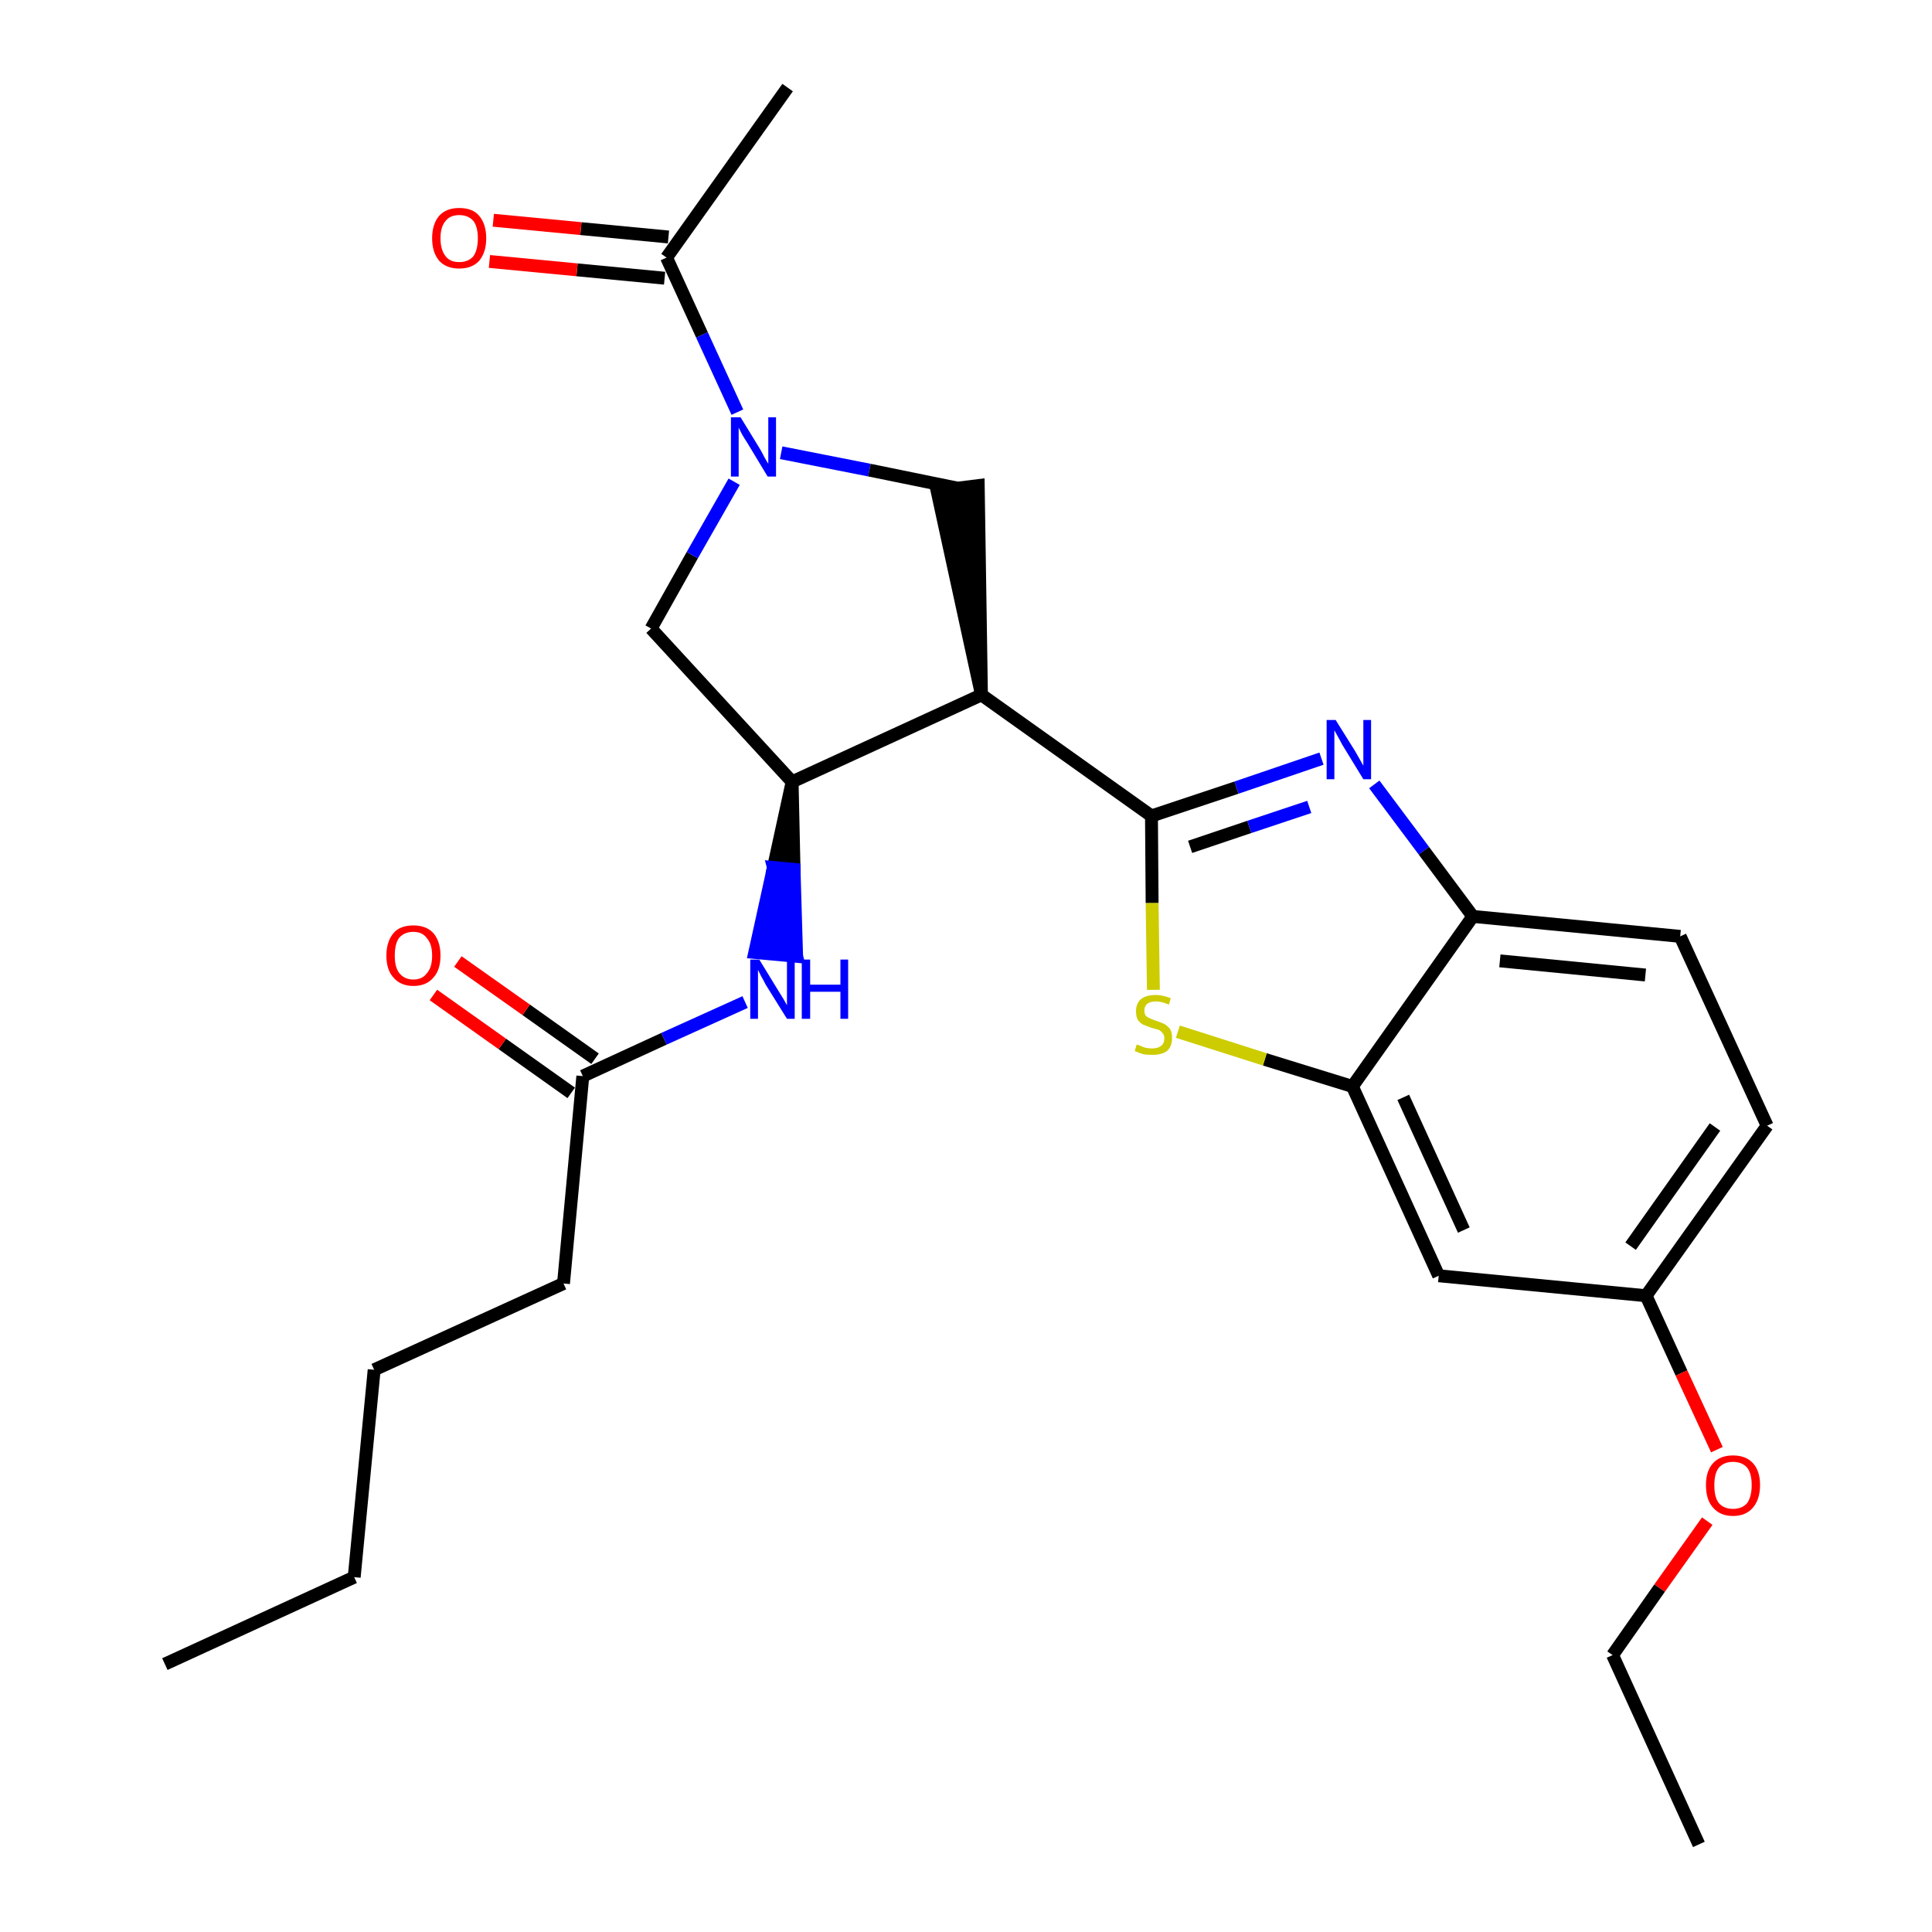 <?xml version='1.0' encoding='iso-8859-1'?>
<svg version='1.1' baseProfile='full'
              xmlns='http://www.w3.org/2000/svg'
                      xmlns:rdkit='http://www.rdkit.org/xml'
                      xmlns:xlink='http://www.w3.org/1999/xlink'
                  xml:space='preserve'
width='300px' height='300px' viewBox='0 0 300 300'>
<!-- END OF HEADER -->
<path class='bond-0 atom-0 atom-1' d='M 25.6,258.4 L 55.0,244.9' style='fill:none;fill-rule:evenodd;stroke:#000000;stroke-width:2.0px;stroke-linecap:butt;stroke-linejoin:miter;stroke-opacity:1' />
<path class='bond-1 atom-1 atom-2' d='M 55.0,244.9 L 58.1,212.7' style='fill:none;fill-rule:evenodd;stroke:#000000;stroke-width:2.0px;stroke-linecap:butt;stroke-linejoin:miter;stroke-opacity:1' />
<path class='bond-2 atom-2 atom-3' d='M 58.1,212.7 L 87.5,199.3' style='fill:none;fill-rule:evenodd;stroke:#000000;stroke-width:2.0px;stroke-linecap:butt;stroke-linejoin:miter;stroke-opacity:1' />
<path class='bond-3 atom-3 atom-4' d='M 87.5,199.3 L 90.5,167.1' style='fill:none;fill-rule:evenodd;stroke:#000000;stroke-width:2.0px;stroke-linecap:butt;stroke-linejoin:miter;stroke-opacity:1' />
<path class='bond-4 atom-4 atom-5' d='M 92.4,164.4 L 81.7,156.8' style='fill:none;fill-rule:evenodd;stroke:#000000;stroke-width:2.0px;stroke-linecap:butt;stroke-linejoin:miter;stroke-opacity:1' />
<path class='bond-4 atom-4 atom-5' d='M 81.7,156.8 L 71.1,149.3' style='fill:none;fill-rule:evenodd;stroke:#FF0000;stroke-width:2.0px;stroke-linecap:butt;stroke-linejoin:miter;stroke-opacity:1' />
<path class='bond-4 atom-4 atom-5' d='M 88.7,169.7 L 78.0,162.1' style='fill:none;fill-rule:evenodd;stroke:#000000;stroke-width:2.0px;stroke-linecap:butt;stroke-linejoin:miter;stroke-opacity:1' />
<path class='bond-4 atom-4 atom-5' d='M 78.0,162.1 L 67.3,154.5' style='fill:none;fill-rule:evenodd;stroke:#FF0000;stroke-width:2.0px;stroke-linecap:butt;stroke-linejoin:miter;stroke-opacity:1' />
<path class='bond-5 atom-4 atom-6' d='M 90.5,167.1 L 103.1,161.3' style='fill:none;fill-rule:evenodd;stroke:#000000;stroke-width:2.0px;stroke-linecap:butt;stroke-linejoin:miter;stroke-opacity:1' />
<path class='bond-5 atom-4 atom-6' d='M 103.1,161.3 L 115.7,155.6' style='fill:none;fill-rule:evenodd;stroke:#0000FF;stroke-width:2.0px;stroke-linecap:butt;stroke-linejoin:miter;stroke-opacity:1' />
<path class='bond-6 atom-7 atom-6' d='M 123.0,121.4 L 120.1,134.7 L 123.3,135.0 Z' style='fill:#000000;fill-rule:evenodd;fill-opacity:1;stroke:#000000;stroke-width:2.0px;stroke-linecap:butt;stroke-linejoin:miter;stroke-opacity:1;' />
<path class='bond-6 atom-7 atom-6' d='M 120.1,134.7 L 123.7,148.5 L 117.2,147.9 Z' style='fill:#0000FF;fill-rule:evenodd;fill-opacity:1;stroke:#0000FF;stroke-width:2.0px;stroke-linecap:butt;stroke-linejoin:miter;stroke-opacity:1;' />
<path class='bond-6 atom-7 atom-6' d='M 120.1,134.7 L 123.3,135.0 L 123.7,148.5 Z' style='fill:#0000FF;fill-rule:evenodd;fill-opacity:1;stroke:#0000FF;stroke-width:2.0px;stroke-linecap:butt;stroke-linejoin:miter;stroke-opacity:1;' />
<path class='bond-7 atom-7 atom-8' d='M 123.0,121.4 L 101.1,97.6' style='fill:none;fill-rule:evenodd;stroke:#000000;stroke-width:2.0px;stroke-linecap:butt;stroke-linejoin:miter;stroke-opacity:1' />
<path class='bond-26 atom-14 atom-7' d='M 152.4,107.9 L 123.0,121.4' style='fill:none;fill-rule:evenodd;stroke:#000000;stroke-width:2.0px;stroke-linecap:butt;stroke-linejoin:miter;stroke-opacity:1' />
<path class='bond-8 atom-8 atom-9' d='M 101.1,97.6 L 107.5,86.2' style='fill:none;fill-rule:evenodd;stroke:#000000;stroke-width:2.0px;stroke-linecap:butt;stroke-linejoin:miter;stroke-opacity:1' />
<path class='bond-8 atom-8 atom-9' d='M 107.5,86.2 L 114.0,74.8' style='fill:none;fill-rule:evenodd;stroke:#0000FF;stroke-width:2.0px;stroke-linecap:butt;stroke-linejoin:miter;stroke-opacity:1' />
<path class='bond-9 atom-9 atom-10' d='M 114.5,64.0 L 109.0,52.0' style='fill:none;fill-rule:evenodd;stroke:#0000FF;stroke-width:2.0px;stroke-linecap:butt;stroke-linejoin:miter;stroke-opacity:1' />
<path class='bond-9 atom-9 atom-10' d='M 109.0,52.0 L 103.5,40.0' style='fill:none;fill-rule:evenodd;stroke:#000000;stroke-width:2.0px;stroke-linecap:butt;stroke-linejoin:miter;stroke-opacity:1' />
<path class='bond-12 atom-9 atom-13' d='M 121.3,70.3 L 135.0,73.0' style='fill:none;fill-rule:evenodd;stroke:#0000FF;stroke-width:2.0px;stroke-linecap:butt;stroke-linejoin:miter;stroke-opacity:1' />
<path class='bond-12 atom-9 atom-13' d='M 135.0,73.0 L 148.7,75.8' style='fill:none;fill-rule:evenodd;stroke:#000000;stroke-width:2.0px;stroke-linecap:butt;stroke-linejoin:miter;stroke-opacity:1' />
<path class='bond-10 atom-10 atom-11' d='M 103.5,40.0 L 122.3,13.6' style='fill:none;fill-rule:evenodd;stroke:#000000;stroke-width:2.0px;stroke-linecap:butt;stroke-linejoin:miter;stroke-opacity:1' />
<path class='bond-11 atom-10 atom-12' d='M 103.8,36.8 L 90.2,35.5' style='fill:none;fill-rule:evenodd;stroke:#000000;stroke-width:2.0px;stroke-linecap:butt;stroke-linejoin:miter;stroke-opacity:1' />
<path class='bond-11 atom-10 atom-12' d='M 90.2,35.5 L 76.6,34.2' style='fill:none;fill-rule:evenodd;stroke:#FF0000;stroke-width:2.0px;stroke-linecap:butt;stroke-linejoin:miter;stroke-opacity:1' />
<path class='bond-11 atom-10 atom-12' d='M 103.2,43.2 L 89.6,41.9' style='fill:none;fill-rule:evenodd;stroke:#000000;stroke-width:2.0px;stroke-linecap:butt;stroke-linejoin:miter;stroke-opacity:1' />
<path class='bond-11 atom-10 atom-12' d='M 89.6,41.9 L 76.0,40.6' style='fill:none;fill-rule:evenodd;stroke:#FF0000;stroke-width:2.0px;stroke-linecap:butt;stroke-linejoin:miter;stroke-opacity:1' />
<path class='bond-13 atom-14 atom-13' d='M 152.4,107.9 L 151.9,75.4 L 145.5,76.2 Z' style='fill:#000000;fill-rule:evenodd;fill-opacity:1;stroke:#000000;stroke-width:2.0px;stroke-linecap:butt;stroke-linejoin:miter;stroke-opacity:1;' />
<path class='bond-14 atom-14 atom-15' d='M 152.4,107.9 L 178.8,126.7' style='fill:none;fill-rule:evenodd;stroke:#000000;stroke-width:2.0px;stroke-linecap:butt;stroke-linejoin:miter;stroke-opacity:1' />
<path class='bond-15 atom-15 atom-16' d='M 178.8,126.7 L 192.0,122.3' style='fill:none;fill-rule:evenodd;stroke:#000000;stroke-width:2.0px;stroke-linecap:butt;stroke-linejoin:miter;stroke-opacity:1' />
<path class='bond-15 atom-15 atom-16' d='M 192.0,122.3 L 205.2,117.8' style='fill:none;fill-rule:evenodd;stroke:#0000FF;stroke-width:2.0px;stroke-linecap:butt;stroke-linejoin:miter;stroke-opacity:1' />
<path class='bond-15 atom-15 atom-16' d='M 184.8,131.5 L 194.0,128.4' style='fill:none;fill-rule:evenodd;stroke:#000000;stroke-width:2.0px;stroke-linecap:butt;stroke-linejoin:miter;stroke-opacity:1' />
<path class='bond-15 atom-15 atom-16' d='M 194.0,128.4 L 203.3,125.3' style='fill:none;fill-rule:evenodd;stroke:#0000FF;stroke-width:2.0px;stroke-linecap:butt;stroke-linejoin:miter;stroke-opacity:1' />
<path class='bond-27 atom-26 atom-15' d='M 179.1,153.7 L 178.9,140.2' style='fill:none;fill-rule:evenodd;stroke:#CCCC00;stroke-width:2.0px;stroke-linecap:butt;stroke-linejoin:miter;stroke-opacity:1' />
<path class='bond-27 atom-26 atom-15' d='M 178.9,140.2 L 178.8,126.7' style='fill:none;fill-rule:evenodd;stroke:#000000;stroke-width:2.0px;stroke-linecap:butt;stroke-linejoin:miter;stroke-opacity:1' />
<path class='bond-16 atom-16 atom-17' d='M 213.4,121.8 L 221.1,132.1' style='fill:none;fill-rule:evenodd;stroke:#0000FF;stroke-width:2.0px;stroke-linecap:butt;stroke-linejoin:miter;stroke-opacity:1' />
<path class='bond-16 atom-16 atom-17' d='M 221.1,132.1 L 228.7,142.3' style='fill:none;fill-rule:evenodd;stroke:#000000;stroke-width:2.0px;stroke-linecap:butt;stroke-linejoin:miter;stroke-opacity:1' />
<path class='bond-17 atom-17 atom-18' d='M 228.7,142.3 L 260.9,145.4' style='fill:none;fill-rule:evenodd;stroke:#000000;stroke-width:2.0px;stroke-linecap:butt;stroke-linejoin:miter;stroke-opacity:1' />
<path class='bond-17 atom-17 atom-18' d='M 232.9,149.2 L 255.5,151.4' style='fill:none;fill-rule:evenodd;stroke:#000000;stroke-width:2.0px;stroke-linecap:butt;stroke-linejoin:miter;stroke-opacity:1' />
<path class='bond-28 atom-25 atom-17' d='M 210.0,168.7 L 228.7,142.3' style='fill:none;fill-rule:evenodd;stroke:#000000;stroke-width:2.0px;stroke-linecap:butt;stroke-linejoin:miter;stroke-opacity:1' />
<path class='bond-18 atom-18 atom-19' d='M 260.9,145.4 L 274.4,174.8' style='fill:none;fill-rule:evenodd;stroke:#000000;stroke-width:2.0px;stroke-linecap:butt;stroke-linejoin:miter;stroke-opacity:1' />
<path class='bond-19 atom-19 atom-20' d='M 274.4,174.8 L 255.6,201.2' style='fill:none;fill-rule:evenodd;stroke:#000000;stroke-width:2.0px;stroke-linecap:butt;stroke-linejoin:miter;stroke-opacity:1' />
<path class='bond-19 atom-19 atom-20' d='M 266.3,175.0 L 253.2,193.5' style='fill:none;fill-rule:evenodd;stroke:#000000;stroke-width:2.0px;stroke-linecap:butt;stroke-linejoin:miter;stroke-opacity:1' />
<path class='bond-20 atom-20 atom-21' d='M 255.6,201.2 L 261.1,213.2' style='fill:none;fill-rule:evenodd;stroke:#000000;stroke-width:2.0px;stroke-linecap:butt;stroke-linejoin:miter;stroke-opacity:1' />
<path class='bond-20 atom-20 atom-21' d='M 261.1,213.2 L 266.6,225.1' style='fill:none;fill-rule:evenodd;stroke:#FF0000;stroke-width:2.0px;stroke-linecap:butt;stroke-linejoin:miter;stroke-opacity:1' />
<path class='bond-23 atom-20 atom-24' d='M 255.6,201.2 L 223.4,198.1' style='fill:none;fill-rule:evenodd;stroke:#000000;stroke-width:2.0px;stroke-linecap:butt;stroke-linejoin:miter;stroke-opacity:1' />
<path class='bond-21 atom-21 atom-22' d='M 265.1,236.2 L 257.7,246.6' style='fill:none;fill-rule:evenodd;stroke:#FF0000;stroke-width:2.0px;stroke-linecap:butt;stroke-linejoin:miter;stroke-opacity:1' />
<path class='bond-21 atom-21 atom-22' d='M 257.7,246.6 L 250.4,257.0' style='fill:none;fill-rule:evenodd;stroke:#000000;stroke-width:2.0px;stroke-linecap:butt;stroke-linejoin:miter;stroke-opacity:1' />
<path class='bond-22 atom-22 atom-23' d='M 250.4,257.0 L 263.8,286.4' style='fill:none;fill-rule:evenodd;stroke:#000000;stroke-width:2.0px;stroke-linecap:butt;stroke-linejoin:miter;stroke-opacity:1' />
<path class='bond-24 atom-24 atom-25' d='M 223.4,198.1 L 210.0,168.7' style='fill:none;fill-rule:evenodd;stroke:#000000;stroke-width:2.0px;stroke-linecap:butt;stroke-linejoin:miter;stroke-opacity:1' />
<path class='bond-24 atom-24 atom-25' d='M 227.3,191.0 L 217.9,170.4' style='fill:none;fill-rule:evenodd;stroke:#000000;stroke-width:2.0px;stroke-linecap:butt;stroke-linejoin:miter;stroke-opacity:1' />
<path class='bond-25 atom-25 atom-26' d='M 210.0,168.7 L 196.4,164.5' style='fill:none;fill-rule:evenodd;stroke:#000000;stroke-width:2.0px;stroke-linecap:butt;stroke-linejoin:miter;stroke-opacity:1' />
<path class='bond-25 atom-25 atom-26' d='M 196.4,164.5 L 182.9,160.2' style='fill:none;fill-rule:evenodd;stroke:#CCCC00;stroke-width:2.0px;stroke-linecap:butt;stroke-linejoin:miter;stroke-opacity:1' />
<path  class='atom-5' d='M 60.0 148.4
Q 60.0 146.2, 61.1 144.9
Q 62.1 143.7, 64.2 143.7
Q 66.2 143.7, 67.3 144.9
Q 68.4 146.2, 68.4 148.4
Q 68.4 150.6, 67.3 151.8
Q 66.2 153.1, 64.2 153.1
Q 62.2 153.1, 61.1 151.8
Q 60.0 150.6, 60.0 148.4
M 64.2 152.1
Q 65.6 152.1, 66.3 151.1
Q 67.1 150.2, 67.1 148.4
Q 67.1 146.6, 66.3 145.7
Q 65.6 144.7, 64.2 144.7
Q 62.8 144.7, 62.0 145.6
Q 61.3 146.5, 61.3 148.4
Q 61.3 150.2, 62.0 151.1
Q 62.8 152.1, 64.2 152.1
' fill='#FF0000'/>
<path  class='atom-6' d='M 117.9 149.0
L 120.9 153.9
Q 121.2 154.4, 121.7 155.2
Q 122.2 156.1, 122.2 156.1
L 122.2 149.0
L 123.4 149.0
L 123.4 158.2
L 122.2 158.2
L 118.9 152.9
Q 118.6 152.3, 118.2 151.6
Q 117.8 150.8, 117.7 150.6
L 117.7 158.2
L 116.5 158.2
L 116.5 149.0
L 117.9 149.0
' fill='#0000FF'/>
<path  class='atom-6' d='M 124.5 149.0
L 125.8 149.0
L 125.8 152.9
L 130.5 152.9
L 130.5 149.0
L 131.7 149.0
L 131.7 158.2
L 130.5 158.2
L 130.5 154.0
L 125.8 154.0
L 125.8 158.2
L 124.5 158.2
L 124.5 149.0
' fill='#0000FF'/>
<path  class='atom-9' d='M 115.0 64.8
L 118.0 69.7
Q 118.3 70.2, 118.7 71.0
Q 119.2 71.9, 119.3 72.0
L 119.3 64.8
L 120.5 64.8
L 120.5 74.0
L 119.2 74.0
L 116.0 68.7
Q 115.6 68.1, 115.2 67.4
Q 114.8 66.6, 114.7 66.4
L 114.7 74.0
L 113.5 74.0
L 113.5 64.8
L 115.0 64.8
' fill='#0000FF'/>
<path  class='atom-12' d='M 67.1 37.0
Q 67.1 34.8, 68.2 33.5
Q 69.3 32.3, 71.3 32.3
Q 73.4 32.3, 74.4 33.5
Q 75.5 34.8, 75.5 37.0
Q 75.5 39.2, 74.4 40.5
Q 73.3 41.7, 71.3 41.7
Q 69.3 41.7, 68.2 40.5
Q 67.1 39.2, 67.1 37.0
M 71.3 40.7
Q 72.7 40.7, 73.5 39.8
Q 74.2 38.8, 74.2 37.0
Q 74.2 35.2, 73.5 34.3
Q 72.7 33.4, 71.3 33.4
Q 69.9 33.4, 69.2 34.3
Q 68.4 35.2, 68.4 37.0
Q 68.4 38.8, 69.2 39.8
Q 69.9 40.7, 71.3 40.7
' fill='#FF0000'/>
<path  class='atom-16' d='M 207.4 111.8
L 210.4 116.6
Q 210.7 117.1, 211.2 118.0
Q 211.7 118.9, 211.7 118.9
L 211.7 111.8
L 212.9 111.8
L 212.9 121.0
L 211.7 121.0
L 208.4 115.6
Q 208.1 115.0, 207.7 114.3
Q 207.3 113.6, 207.2 113.4
L 207.2 121.0
L 206.0 121.0
L 206.0 111.8
L 207.4 111.8
' fill='#0000FF'/>
<path  class='atom-21' d='M 264.9 230.6
Q 264.9 228.4, 266.0 227.2
Q 267.1 226.0, 269.1 226.0
Q 271.1 226.0, 272.2 227.2
Q 273.3 228.4, 273.3 230.6
Q 273.3 232.8, 272.2 234.1
Q 271.1 235.4, 269.1 235.4
Q 267.1 235.4, 266.0 234.1
Q 264.9 232.9, 264.9 230.6
M 269.1 234.3
Q 270.5 234.3, 271.3 233.4
Q 272.0 232.4, 272.0 230.6
Q 272.0 228.8, 271.3 227.9
Q 270.5 227.0, 269.1 227.0
Q 267.7 227.0, 266.9 227.9
Q 266.2 228.8, 266.2 230.6
Q 266.2 232.5, 266.9 233.4
Q 267.7 234.3, 269.1 234.3
' fill='#FF0000'/>
<path  class='atom-26' d='M 176.5 162.2
Q 176.6 162.2, 177.1 162.4
Q 177.5 162.6, 177.9 162.7
Q 178.4 162.8, 178.9 162.8
Q 179.8 162.8, 180.3 162.4
Q 180.8 162.0, 180.8 161.2
Q 180.8 160.7, 180.5 160.4
Q 180.3 160.1, 179.9 159.9
Q 179.5 159.8, 178.8 159.6
Q 178.0 159.3, 177.5 159.1
Q 177.1 158.9, 176.7 158.4
Q 176.4 157.9, 176.4 157.0
Q 176.4 155.9, 177.1 155.2
Q 177.9 154.5, 179.5 154.5
Q 180.5 154.5, 181.8 155.0
L 181.5 156.0
Q 180.4 155.5, 179.5 155.5
Q 178.6 155.5, 178.1 155.9
Q 177.7 156.3, 177.7 156.9
Q 177.7 157.4, 177.9 157.7
Q 178.2 158.0, 178.5 158.1
Q 178.9 158.3, 179.5 158.5
Q 180.4 158.8, 180.8 159.0
Q 181.3 159.3, 181.7 159.8
Q 182.0 160.3, 182.0 161.2
Q 182.0 162.5, 181.2 163.2
Q 180.4 163.8, 178.9 163.8
Q 178.1 163.8, 177.5 163.7
Q 176.9 163.5, 176.2 163.2
L 176.5 162.2
' fill='#CCCC00'/>
</svg>
